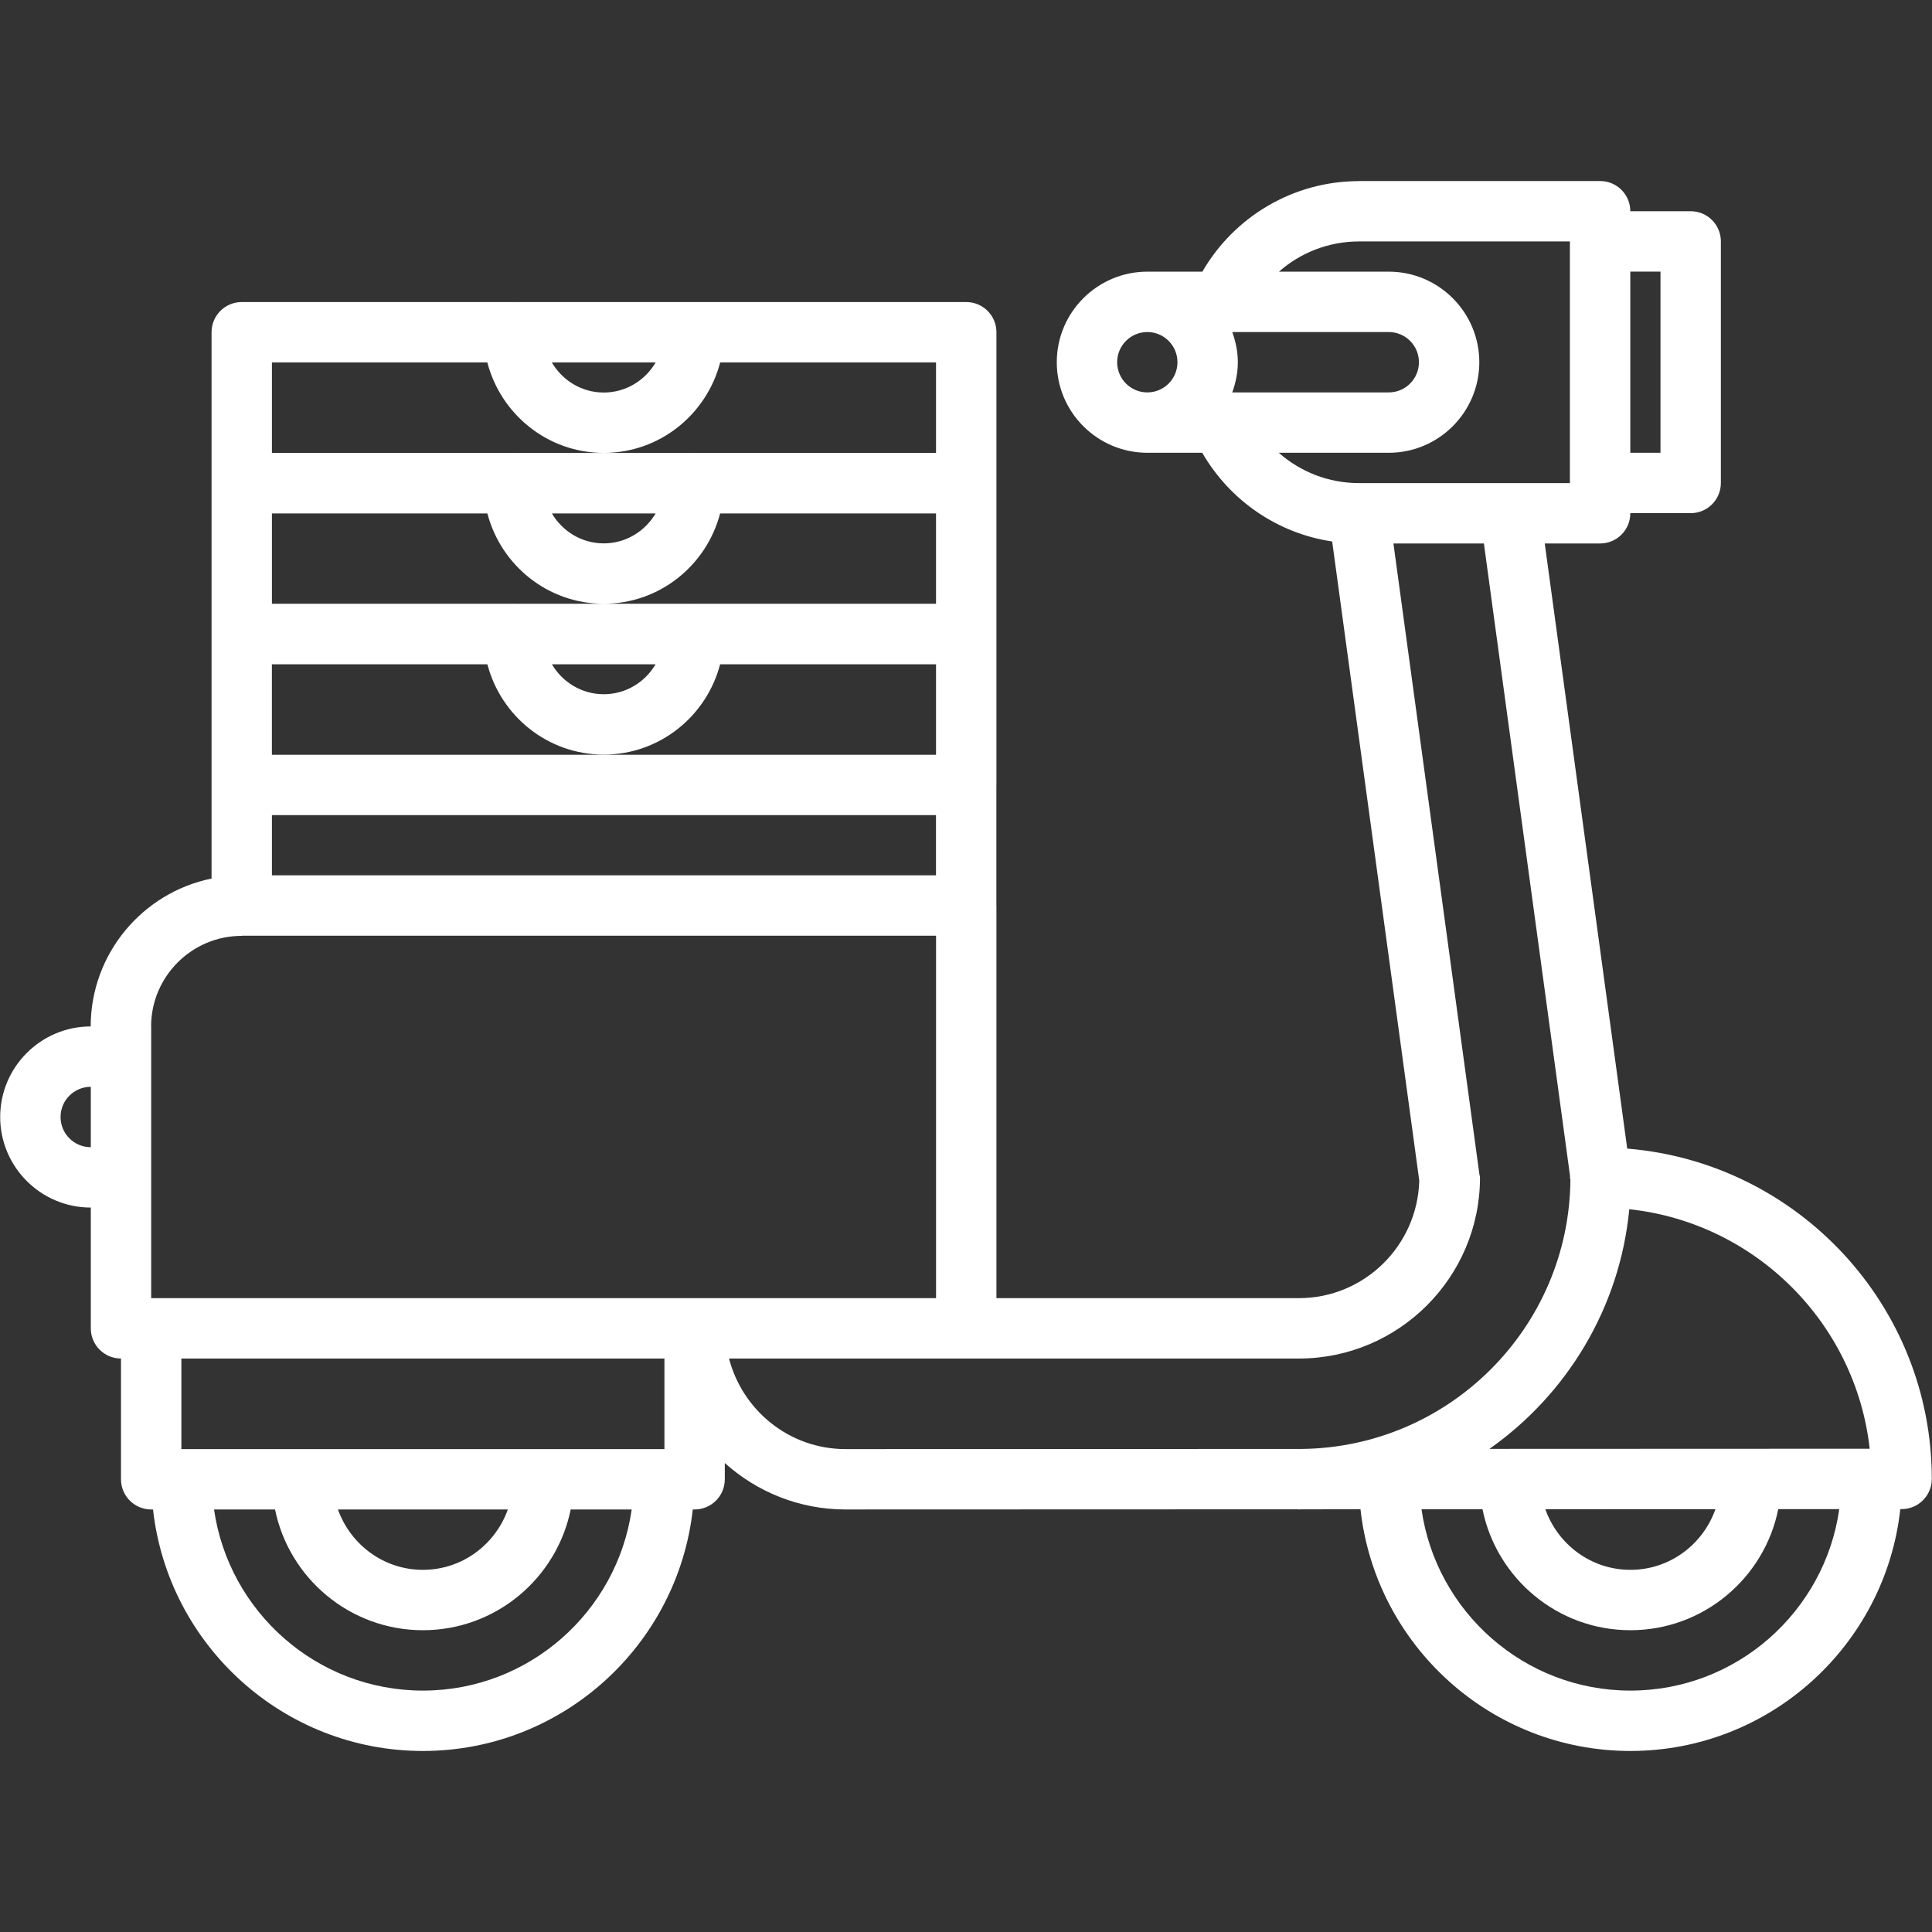 <!-- icon666.com - MILLIONS vector ICONS FREE --><svg id="icons" enable-background="new 0 0 64 64" viewBox="0 0 64 64" xmlns="http://www.w3.org/2000/svg"><rect x="0" y="0" width="64" height="64" fill="#333333" stroke="none"/><path d="m54.006 17.003v-.004h2c.553 0 1-.447 1-1v-8.002c0-.553-.447-1-1-1h-2c0-.553-.447-1-1-1h-7.992c-.006 0-.01.003-.016.003-2.15.006-4.106 1.166-5.168 2.999h-1.825c-.001 0-.001 0-.002 0-1.652.003-2.996 1.347-2.996 3s1.344 2.997 2.996 3h.002 1.821c.916 1.585 2.499 2.671 4.304 2.938l2.885 21.172c-.058 2.155-1.819 3.894-3.989 3.894h-10.018v-13.003c0-.001 0-.001 0-.002 0 0 0 0 0-.001 0-.003-.002-.006-.002-.01v-3.976c0-.004.002-.006.002-.01v-4.997-.004-4.992-.005-4.997c0-.553-.447-1-1-1h-8.993c-.005 0-.01-.003-.015-.003s-.01.003-.015.003h-5.971c-.005 0-.01-.003-.015-.003s-.01.003-.015.003h-8.976c-.553 0-1 .447-1 1v4.997.005 4.992.005 4.997 3.101c-2.28.464-4.002 2.484-4.004 4.899-1.653.001-2.998 1.347-2.998 3 0 1.654 1.346 3 3 3h.002v4.001c0 .553.447 1 1 1v4c0 .553.447 1 1 1h.061c.5 4.493 4.316 8 8.941 8 4.624 0 8.439-3.507 8.939-8h.061c.553 0 1-.447 1-1v-.538c1.063.953 2.462 1.538 3.998 1.538l14.992-.005c.01 0 .017.005.025.005.034 0 .066-.005.1-.005l1.943-.001c.496 4.496 4.314 8.006 8.941 8.006 4.628 0 8.447-3.513 8.941-8.012h.043c.553 0 1-.447 1-1 0-5.755-4.45-10.482-10.089-10.942l-2.732-20.046h1.833c.554 0 1.001-.447 1.001-1zm1-8.006v6.002h-1v-6.002zm-9.002 2.002c.552 0 1 .448 1 1s-.448 1-1 1h-5.184c.112-.314.185-.647.185-1s-.072-.686-.185-1zm-8.997 1c0-.552.448-1 1-1 .551 0 .998.448.998 1s-.447 1-.998 1c-.552 0-1-.448-1-1zm5.355 3h3.642c1.654 0 3-1.346 3-3s-1.346-3-3-3h-3.637c.717-.632 1.652-1 2.646-1 .004 0 .006-.002.01-.002h6.982v8.006h-6.992c-.995 0-1.933-.369-2.651-1.004zm-33.354 7.006h7.137c.449 1.717 2 2.992 3.855 2.992s3.406-1.275 3.855-2.992h7.152v2.997h-22v-2.997zm12.71 0c-.349.591-.984.992-1.718.992s-1.369-.401-1.718-.992zm0-4.997c-.349.591-.985.992-1.718.992s-1.369-.401-1.718-.992zm-5.573 0c.449 1.717 2 2.992 3.855 2.992s3.406-1.275 3.855-2.992h7.152v2.992h-7.993c-.005 0-.01-.003-.015-.003s-.009.003-.014.003h-2.985-2.985c-.005 0-.01-.003-.015-.003s-.01.003-.015.003h-7.977v-2.992zm-7.137 9.994h21.998v1.995h-21.998zm12.712-14.996c-.347.593-.984.997-1.72.997s-1.373-.404-1.72-.997zm-5.577 0c.448 1.719 2 2.997 3.857 2.997s3.409-1.278 3.857-2.997h7.15v2.997h-7.993c-.004 0-.009-.003-.014-.003s-.01.003-.015.003h-2.985-2.985c-.005 0-.01-.003-.015-.003s-.01.003-.015.003h-7.977v-2.997zm-8.137 18.996c.009 0 .016-.005.024-.005h22.978v12.006h-7.992c-.004 0-.006-.002-.01-.002s-.006.002-.01.002h-17.988v-8.997c0-.005-.003-.009-.003-.013.008-1.65 1.35-2.991 3.001-2.991zm-5 5h.002v2h-.002c-.552 0-1-.448-1-1s.448-1 1-1zm19.004 9.001v3h-16.002v-3zm-5.187 5c-.413 1.161-1.513 2-2.813 2-1.302 0-2.401-.839-2.815-2zm-2.813 6c-3.519 0-6.432-2.614-6.92-6h2.021c.464 2.279 2.484 4 4.898 4s4.433-1.721 4.896-4h2.021c-.486 3.386-3.398 6-6.916 6zm40 0c-3.521 0-6.436-2.617-6.921-6.007h2.021c.462 2.282 2.482 4.007 4.899 4.007s4.438-1.726 4.898-4.011h2.021c-.482 3.392-3.397 6.011-6.918 6.011zm-2.819-6.008 5.635-.002c-.41 1.167-1.512 2.01-2.816 2.01s-2.406-.843-2.819-2.008zm10.745-2.004-12.596.005c2.558-1.802 4.318-4.66 4.632-7.939 4.174.449 7.499 3.765 7.964 7.934zm-9.924-9.017c0 .01-.006.019-.006.029 0 .027.014.051.016.077-.042 4.894-4.006 8.863-8.896 8.918l-15.117.005c-1.859 0-3.412-1.279-3.859-3h18.877c3.309 0 6-2.691 6-6 0-.044-.02-.082-.025-.124 0-.004.002-.007.001-.011l-2.844-20.865h2.997z" fill="#000000" style="fill: rgb(255, 255, 255);"></path></svg>